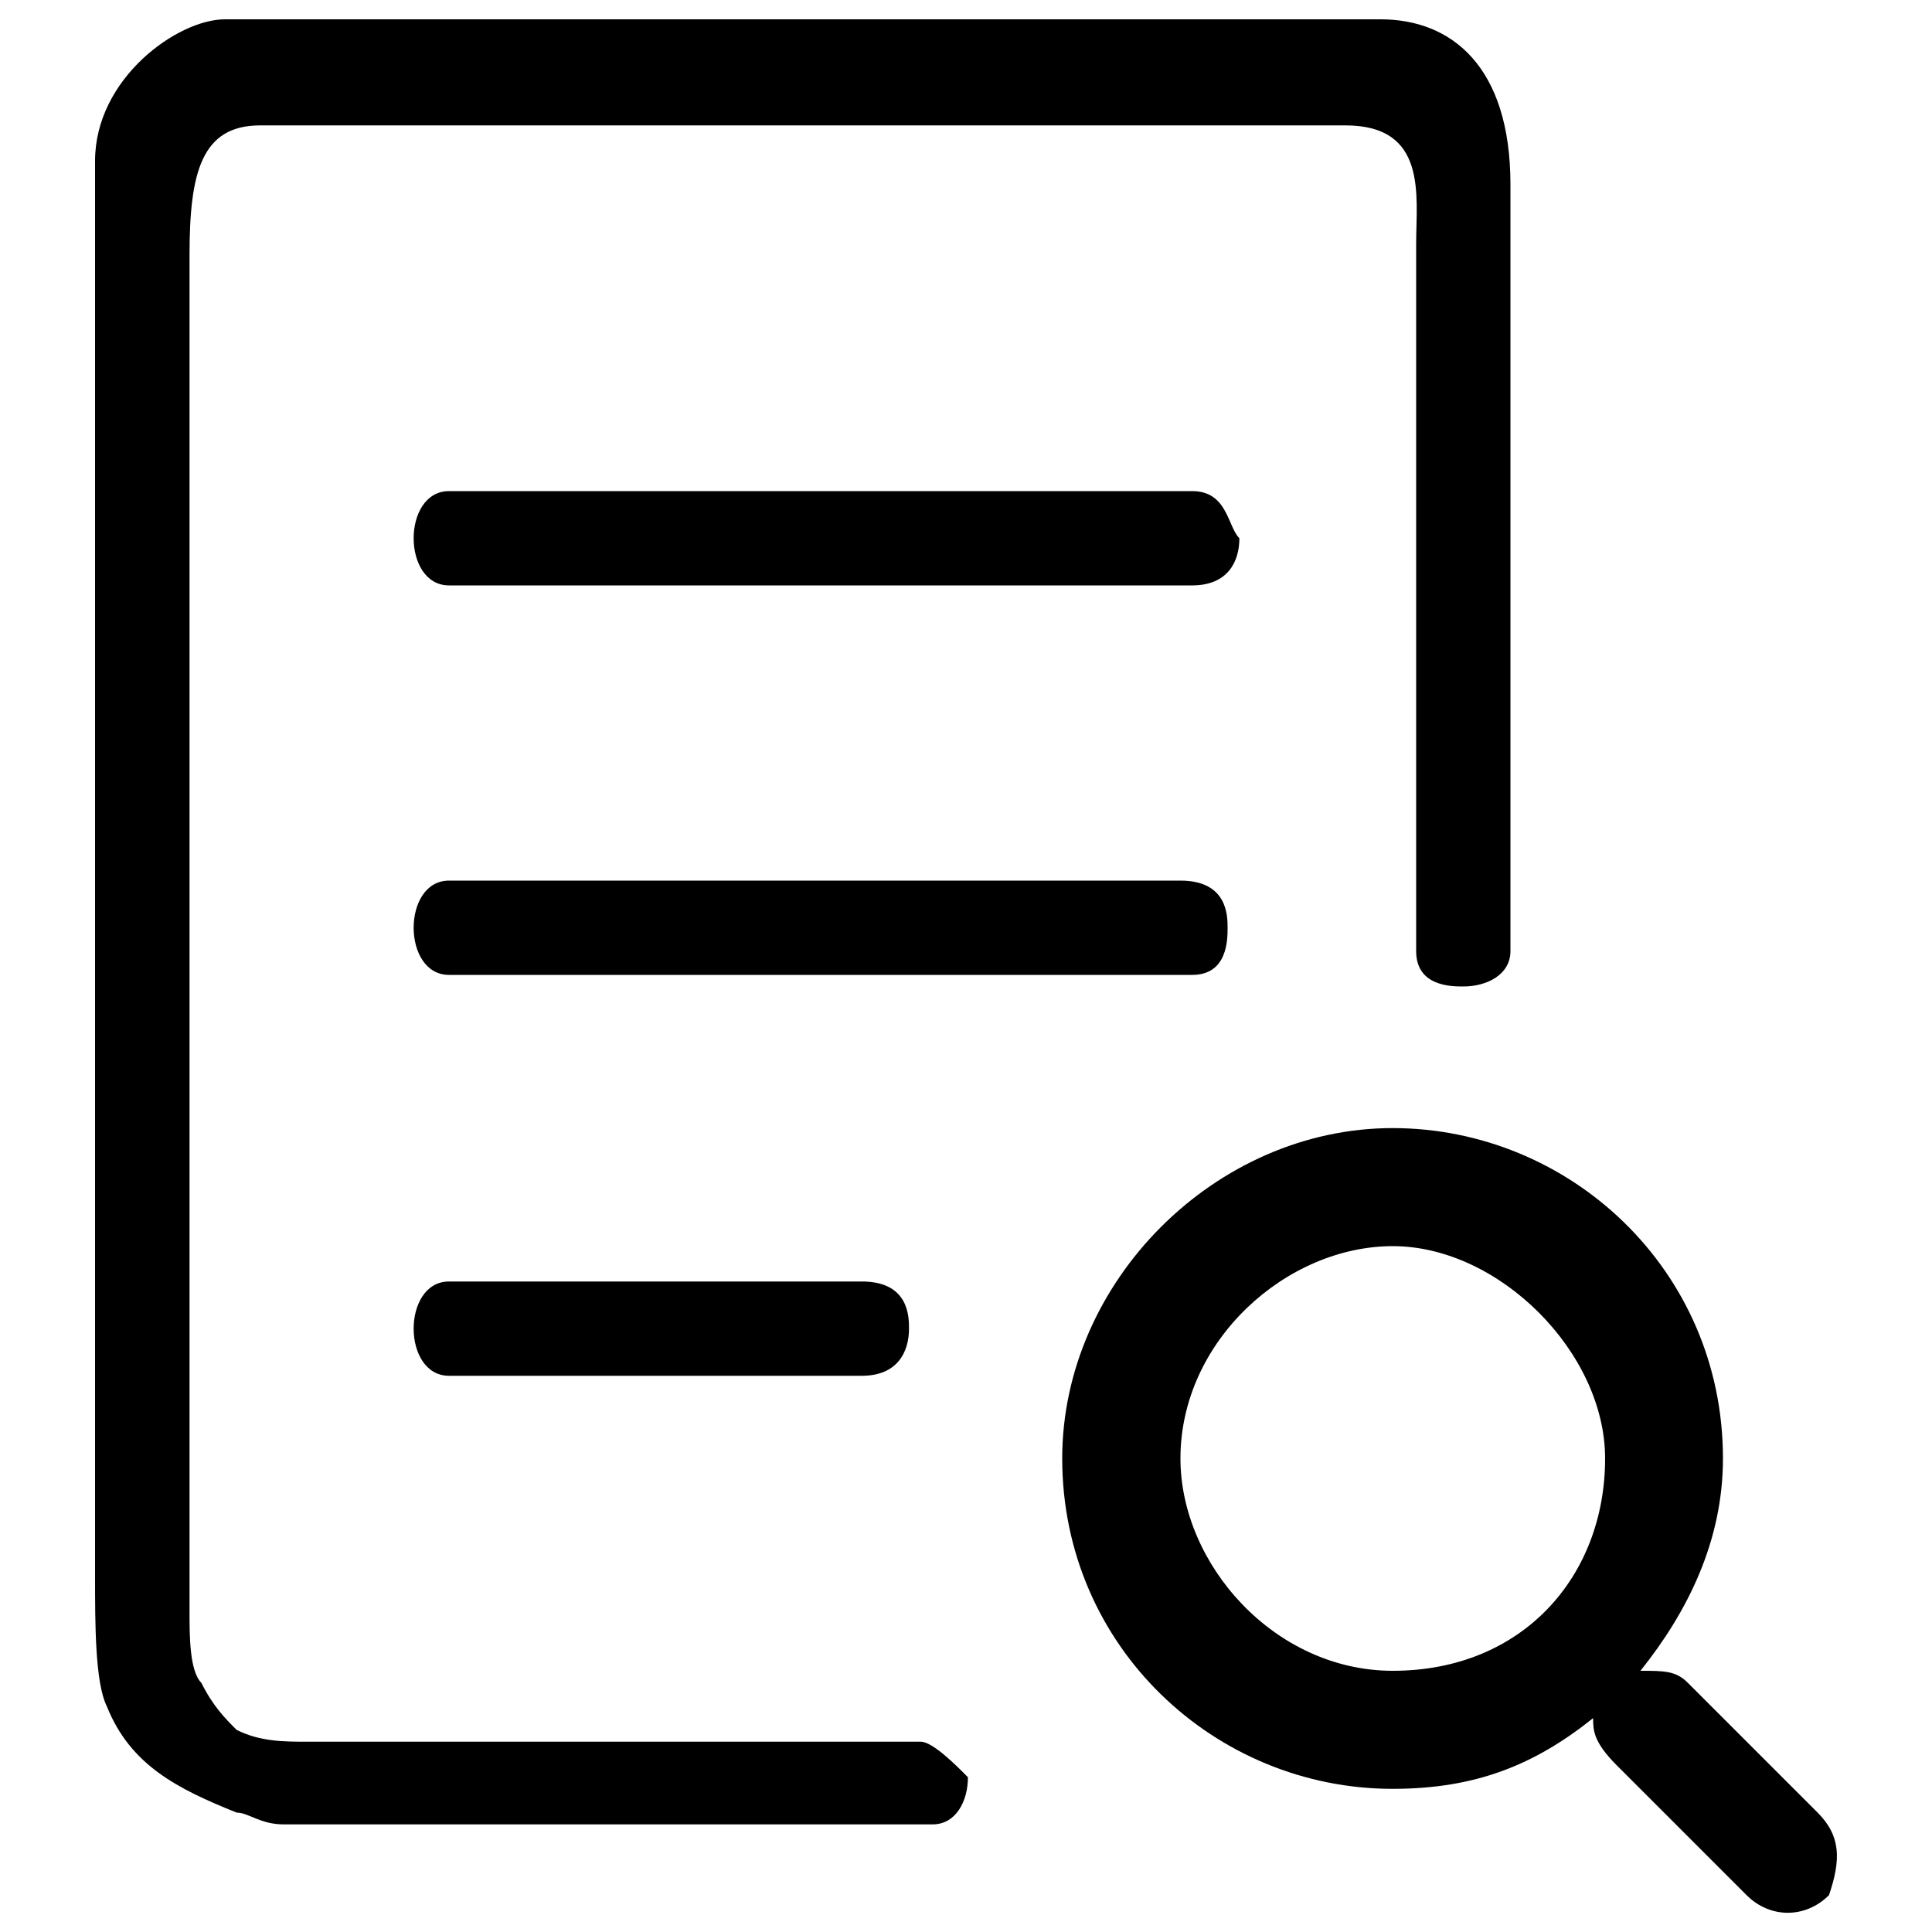 <?xml version="1.0" encoding="utf-8"?>
<!-- Svg Vector Icons : http://www.onlinewebfonts.com/icon -->
<!DOCTYPE svg PUBLIC "-//W3C//DTD SVG 1.1//EN" "http://www.w3.org/Graphics/SVG/1.1/DTD/svg11.dtd">
<svg version="1.1" xmlns="http://www.w3.org/2000/svg" xmlns:xlink="http://www.w3.org/1999/xlink" x="0px" y="0px" viewBox="0 0 1000 1000" enable-background="new 0 0 1000 1000" xml:space="preserve">
<g><path d="M940.7,938.1l-67.2-67.2c-6.1-6.1-12.2-6.1-24.4-6.1c24.4-30.5,42.7-67.2,42.7-109.9c0-97.7-79.4-171-171-171c-91.6,0-171,79.4-171,171c0,97.7,79.4,171,171,171c42.7,0,73.3-12.2,103.8-36.6c0,6.1,0,12.2,12.2,24.4c18.3,18.3,67.2,67.2,67.2,67.2c12.2,12.2,30.5,12.2,42.7,0C952.9,962.5,952.9,950.3,940.7,938.1z M720.9,864.8c-61.1,0-109.9-55-109.9-109.9c0-61.1,55-109.9,109.9-109.9c55,0,109.9,55,109.9,109.9C830.8,816,788,864.8,720.9,864.8z"/><path d="M617.1,254.2H232.4c-12.2,0-18.3,12.2-18.3,24.4c0,12.2,6.1,24.4,18.3,24.4h384.7c18.3,0,24.4-12.2,24.4-24.4C635.4,272.6,635.4,254.2,617.1,254.2z"/><path d="M635.4,480.2c0-6.1,0-24.4-24.4-24.4H232.4c-12.2,0-18.3,12.2-18.3,24.4c0,12.2,6.1,24.4,18.3,24.4h384.7C635.4,504.6,635.4,486.3,635.4,480.2z"/><path d="M232.4,663.3c-12.2,0-18.3,12.2-18.3,24.4c0,12.2,6.1,24.4,18.3,24.4c0,0,207.6,0,213.7,0c18.3,0,24.4-12.2,24.4-24.4c0-6.1,0-24.4-24.4-24.4H232.4z"/><path d="M476.6,901.5H165.2l0,0h-6.1c-12.2,0-24.4,0-36.6-6.1c-6.1-6.1-12.2-12.2-18.3-24.4c-6.1-6.1-6.1-24.4-6.1-36.6c0-6.1,0-6.1,0-12.2V138.2c0-6.1,0-6.1,0-6.1c0-42.7,6.1-67.2,36.6-67.2c6.1,0,6.1,0,6.1,0h6.1h6.1c0,0,0,0,6.1,0h525.1h12.2c42.7,0,36.6,36.6,36.6,61.1v6.1v323.6c0,6.1,0,30.5,0,36.6c0,18.3,18.3,18.3,24.4,18.3c12.2,0,24.4-6.1,24.4-18.3V113.8c0-6.1,0-6.1,0-6.1c0-6.1,0-12.2,0-12.2c0-61.1-30.5-85.5-67.2-85.5c-6.1,0-12.2,0-18.3,0h-6.1H134.7c-6.1,0-6.1,0-6.1,0h-6.1h-6.1C92,10,49.2,40.5,49.2,83.3v6.1v6.1v708.3c0,6.1,0,12.2,0,12.2c0,24.4,0,55,6.1,67.2c12.2,30.5,36.6,42.7,67.2,55c6.1,0,12.2,6.1,24.4,6.1c6.1,0,6.1,0,12.2,0s6.1,0,12.2,0c0,0,305.3,0,311.4,0c12.2,0,18.3-12.2,18.3-24.4C494.9,913.7,482.7,901.5,476.6,901.5z"/></g>
</svg>